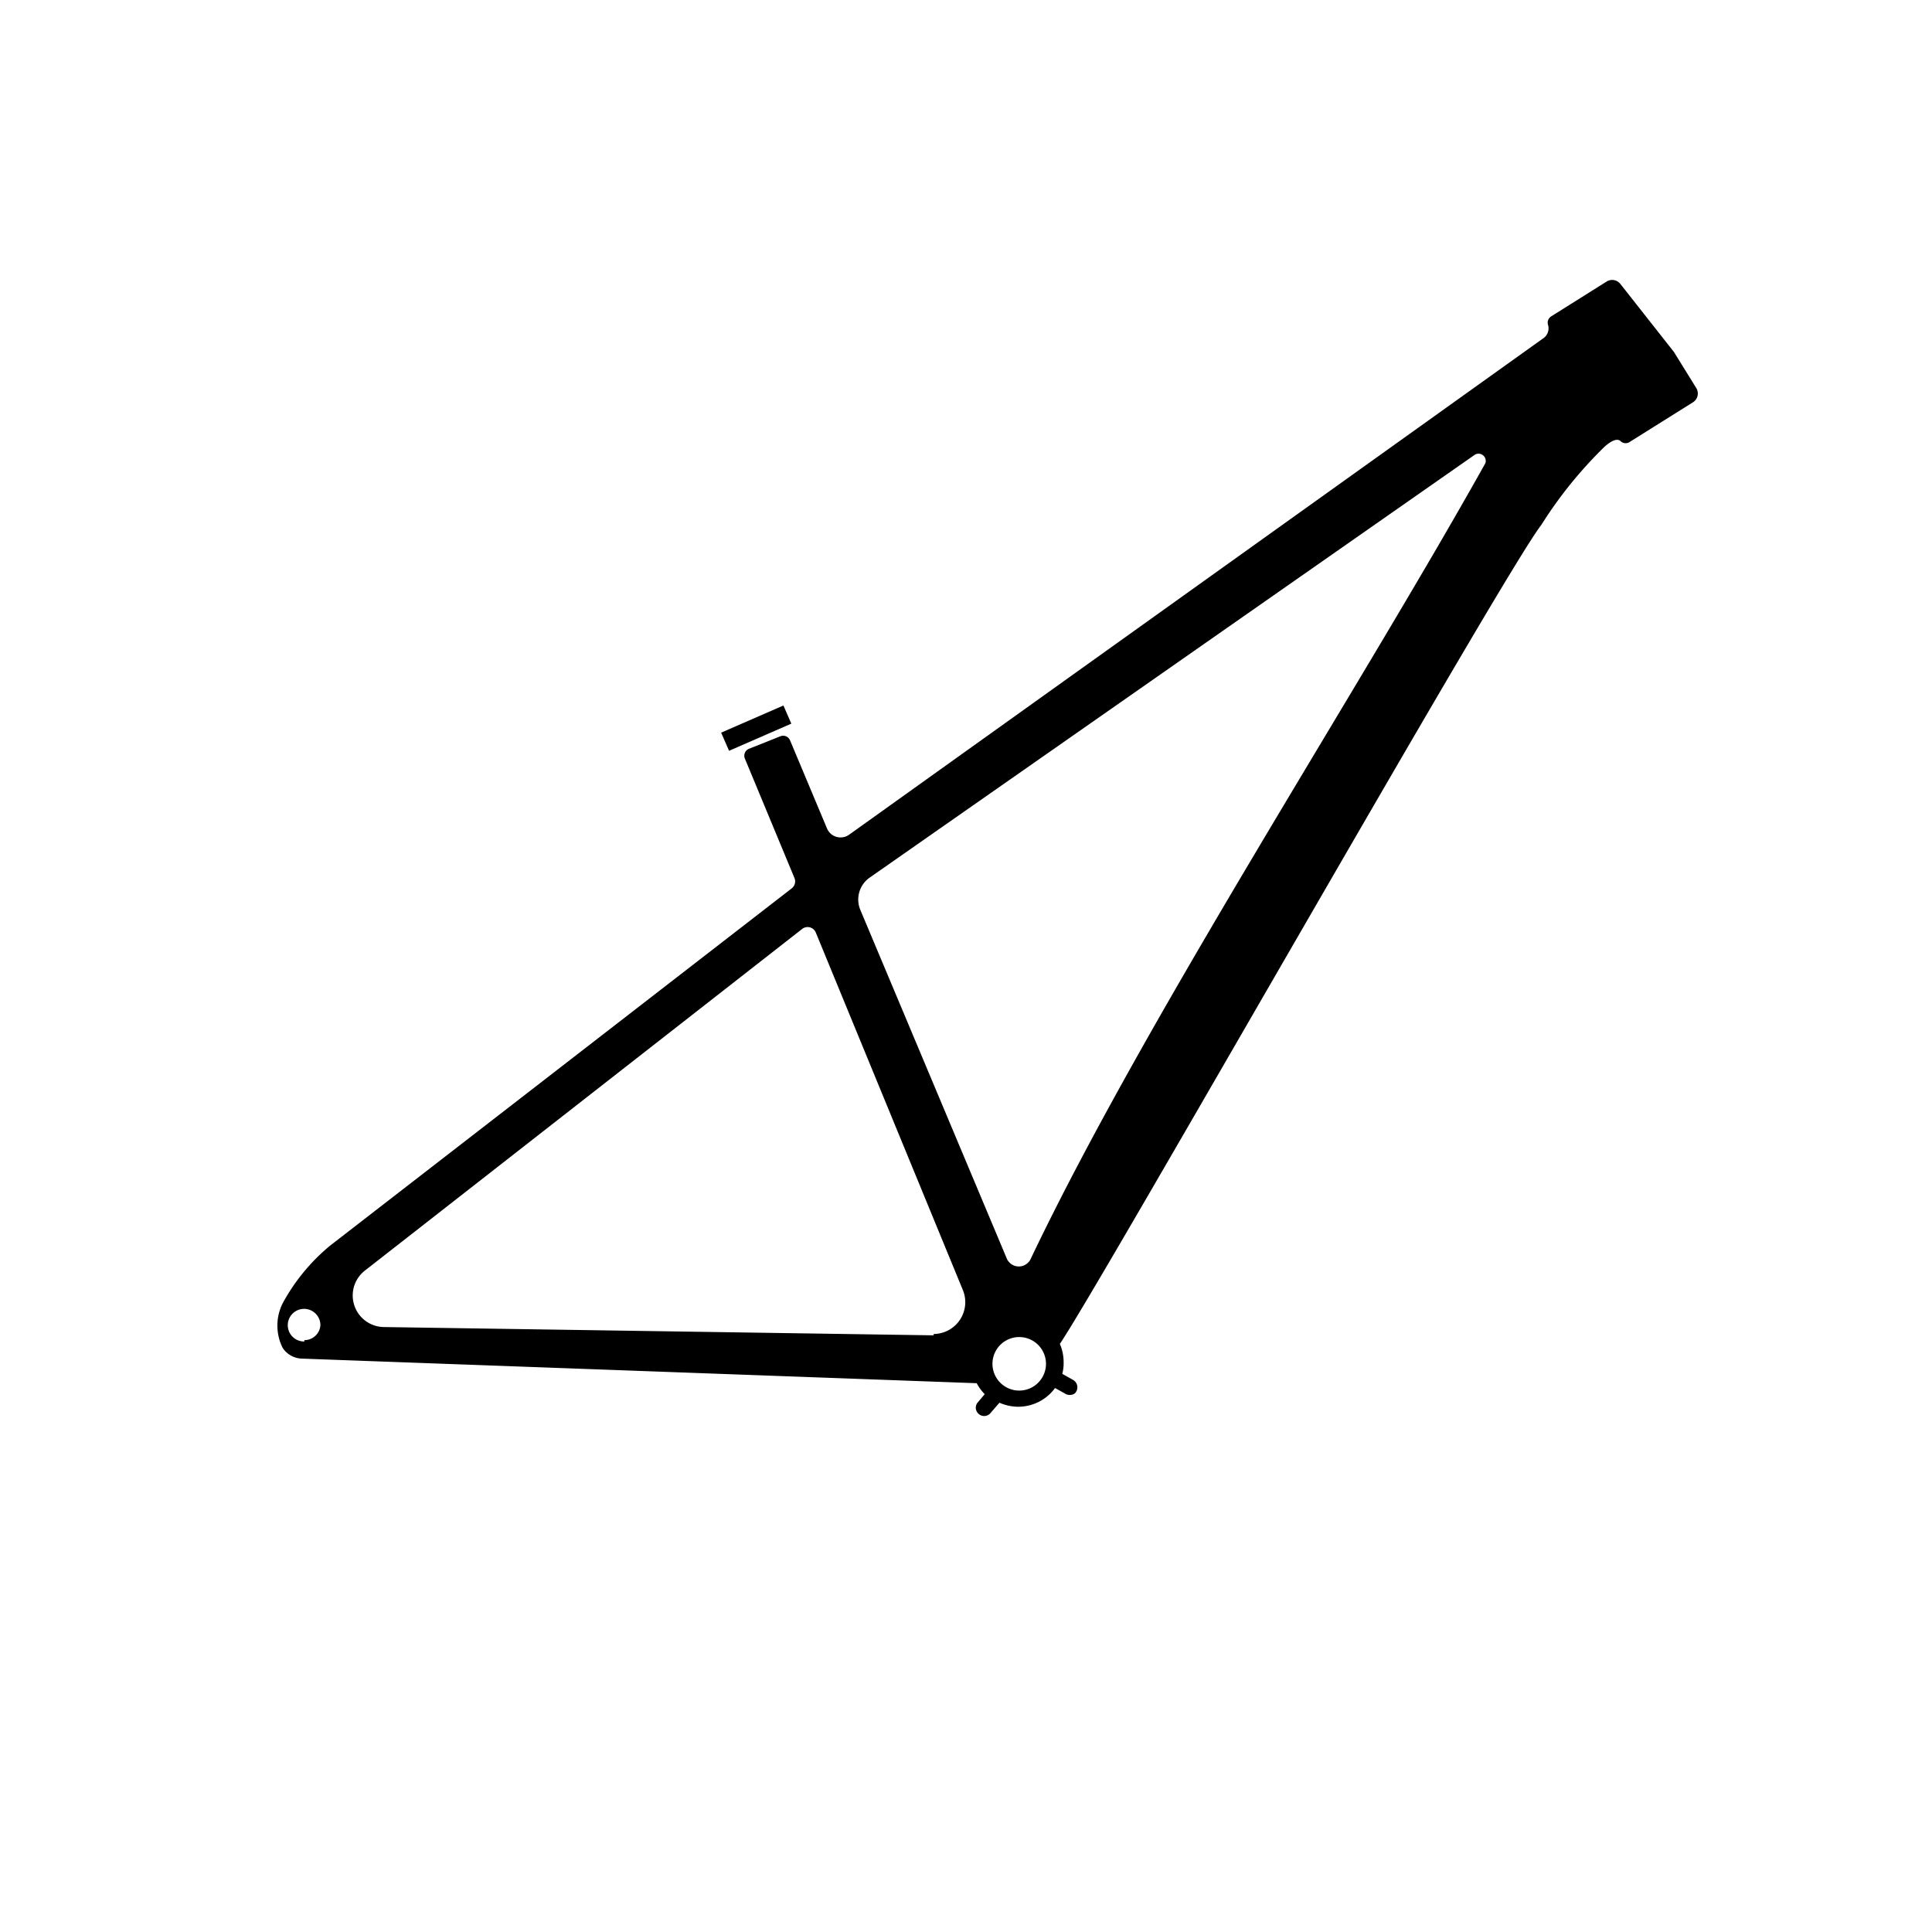 <svg id="Vrstva_1" data-name="Vrstva 1" xmlns="http://www.w3.org/2000/svg" viewBox="0 0 72.24 72.24"><path d="M62.59,13.16l-2-2.54a.39.39,0,0,0-.52-.09L58,11.83a.28.28,0,0,0-.12.31.45.45,0,0,1-.19.52L31.75,31.21a.55.55,0,0,1-.83-.24l-1.38-3.29a.28.28,0,0,0-.36-.15L28,28a.28.28,0,0,0-.15.36l1.86,4.48a.33.33,0,0,1-.11.38L12.35,46.57a7.33,7.33,0,0,0-1.78,2.16,1.86,1.86,0,0,0,0,1.67h0a.89.89,0,0,0,.71.4l25.24.92a1.73,1.73,0,0,0,.3.41l-.27.32a.3.3,0,0,0,0,.37.31.31,0,0,0,.5,0l.32-.37a1.79,1.79,0,0,0,.7.15,1.71,1.71,0,0,0,1.38-.7l.36.2a.33.33,0,0,0,.38,0,.32.32,0,0,0-.06-.5l-.41-.23a1.56,1.56,0,0,0,.05-.44,1.72,1.72,0,0,0-.14-.68c1.56-2.31,16.6-28.84,18-30.62A15.93,15.93,0,0,1,60,16.7c.26-.23.49-.33.61-.19a.28.28,0,0,0,.35,0l2.33-1.46a.39.39,0,0,0,.13-.55Zm-51.21,37a.61.61,0,1,1,.6-.6A.6.6,0,0,1,11.38,50.11Zm23.53-.23-20.56-.31a1.18,1.18,0,0,1-.72-2.1L30,34.73a.33.33,0,0,1,.5.13L36,48.23A1.19,1.19,0,0,1,34.91,49.88Zm4.2,1.1a1,1,0,0,1-2-.07,1,1,0,0,1,2,.07ZM55.54,17.32c-4.81,8.6-12.77,20.86-17,29.75a.49.49,0,0,1-.89,0L32.16,34a1,1,0,0,1,.38-1.2L55.15,17A.27.27,0,0,1,55.54,17.32Z"/><rect x="27.01" y="26.86" width="2.54" height="0.74" transform="translate(-8.53 13.57) rotate(-23.56)"/></svg>